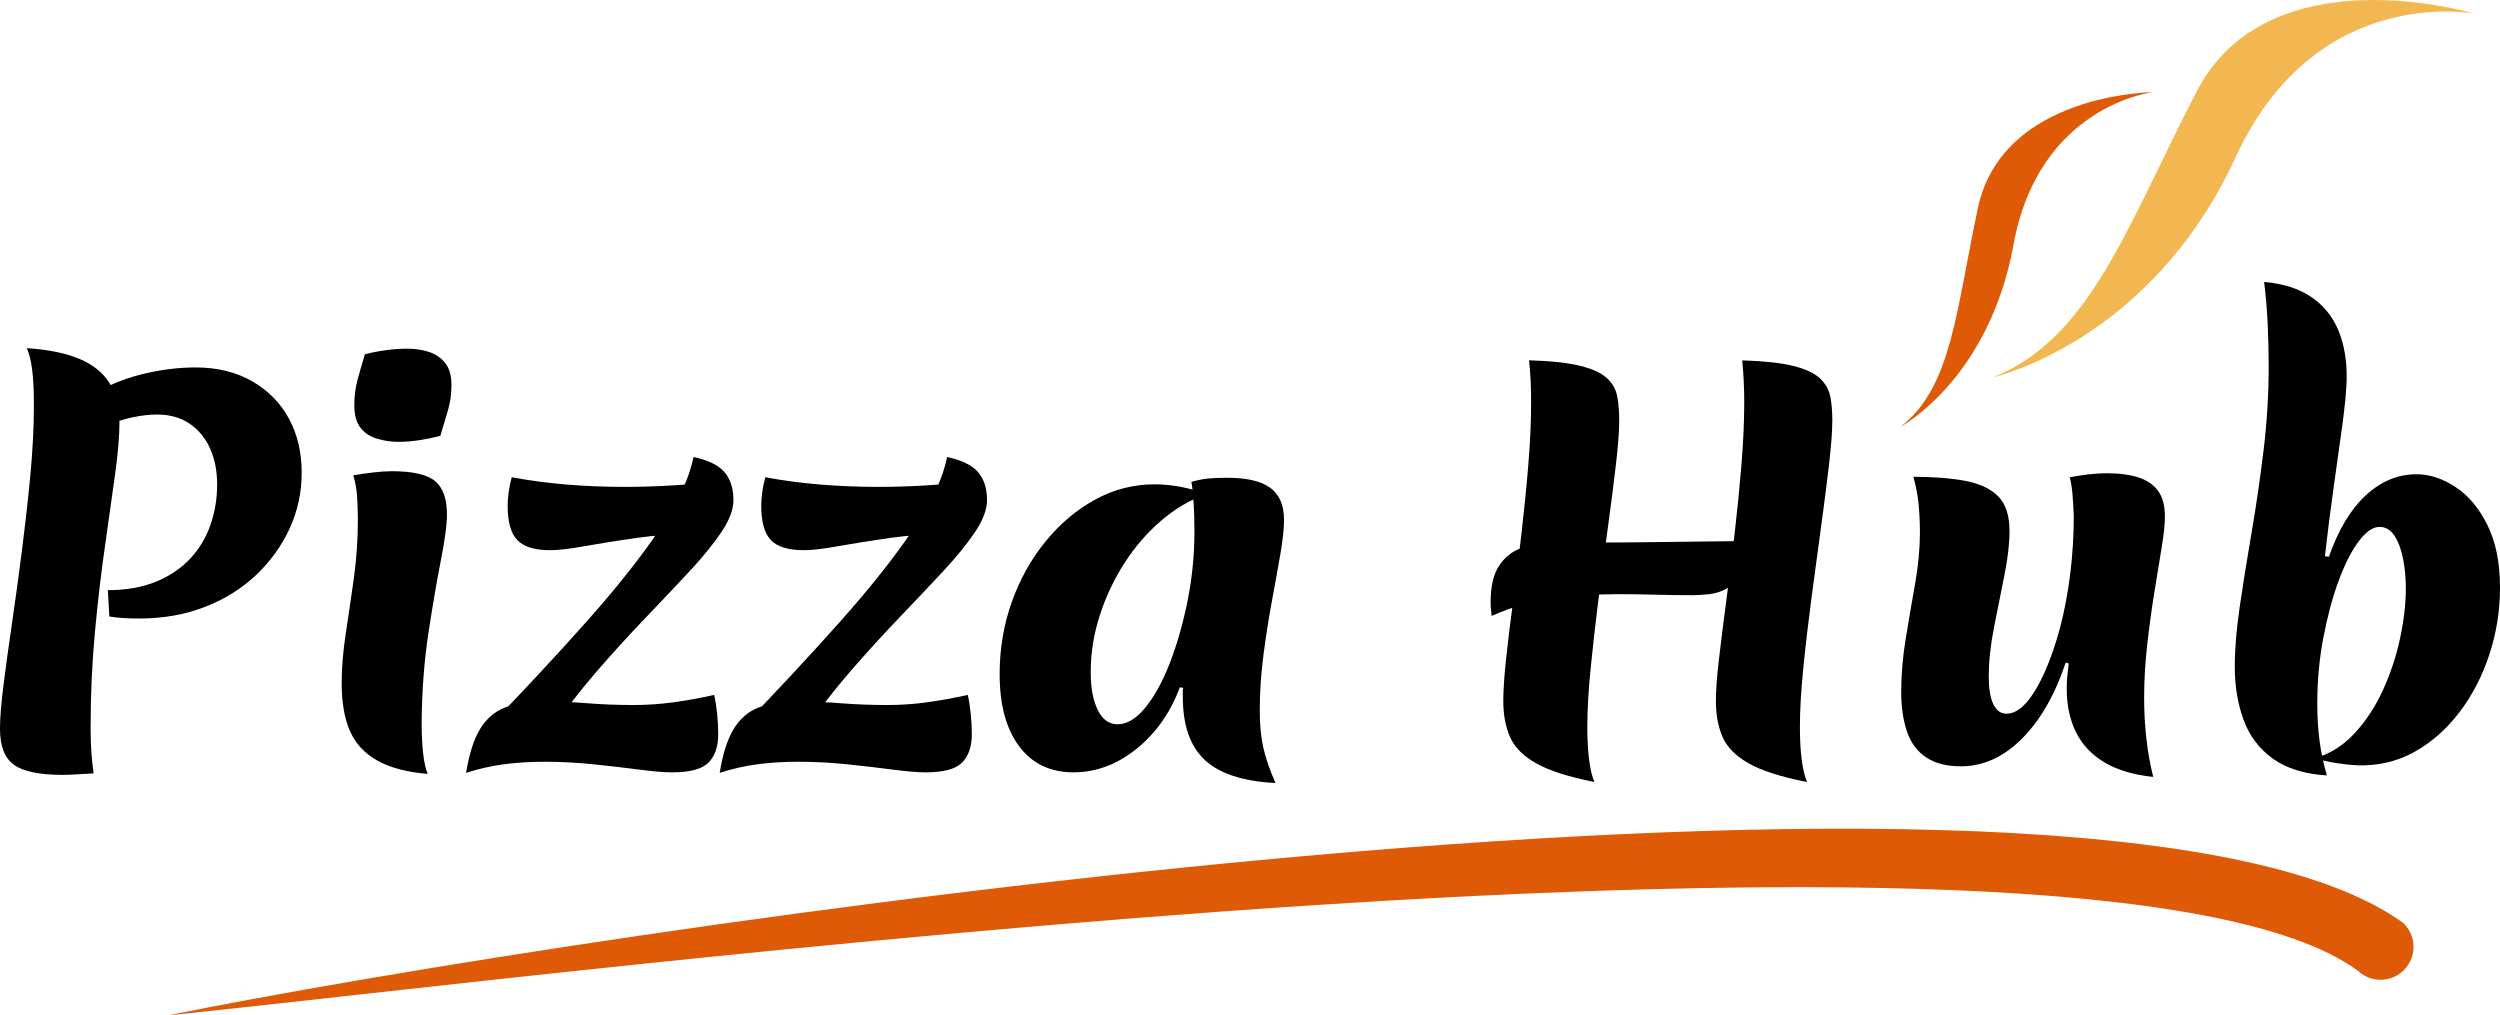 <svg xmlns="http://www.w3.org/2000/svg" xmlns:xlink="http://www.w3.org/1999/xlink" x="0px" y="0px" width="104.223px" height="42.331px" viewBox="0 0 104.223 42.331" xml:space="preserve"><g id="Layer_1">	<g>		<path d="M0,30.385c0-0.45,0.049-1.063,0.147-1.836c0.098-0.773,0.218-1.643,0.359-2.606c0.141-0.963,0.277-1.969,0.412-3.018   c0.133-1.048,0.25-2.089,0.348-3.123c0.098-1.034,0.147-2.008,0.147-2.923c0-0.604-0.024-1.097-0.074-1.477   s-0.124-0.676-0.222-0.887c0.886,0.057,1.614,0.204,2.184,0.443s0.992,0.577,1.266,1.013c0.274,0.437,0.412,0.992,0.412,1.667   c0,0.535-0.06,1.242-0.179,2.121c-0.12,0.879-0.261,1.878-0.422,2.996c-0.162,1.119-0.303,2.321-0.422,3.609   c-0.12,1.287-0.179,2.613-0.179,3.978c0,0.352,0.01,0.686,0.031,1.002c0.021,0.316,0.053,0.615,0.095,0.897   c-0.282,0.014-0.524,0.027-0.728,0.042c-0.204,0.014-0.391,0.021-0.559,0.021c-0.971,0-1.65-0.141-2.037-0.422   C0.193,31.602,0,31.103,0,30.385z M4.094,16.31c0.619-0.338,1.284-0.587,1.994-0.749c0.71-0.162,1.396-0.243,2.058-0.243   c0.914,0,1.706,0.194,2.374,0.581c0.668,0.387,1.178,0.907,1.53,1.562c0.352,0.654,0.527,1.403,0.527,2.247   c0,0.816-0.166,1.586-0.496,2.311c-0.331,0.725-0.795,1.372-1.393,1.941c-0.598,0.57-1.312,1.017-2.142,1.34   c-0.831,0.324-1.745,0.485-2.744,0.485c-0.267,0-0.5-0.007-0.696-0.021c-0.197-0.015-0.38-0.035-0.548-0.063l-0.063-1.098   c0.76,0,1.424-0.116,1.994-0.348c0.57-0.232,1.044-0.549,1.424-0.95c0.38-0.4,0.665-0.868,0.854-1.403   c0.19-0.534,0.285-1.104,0.285-1.709c0-0.563-0.099-1.063-0.295-1.498c-0.197-0.437-0.482-0.781-0.854-1.034   c-0.373-0.253-0.827-0.38-1.361-0.38c-0.31,0-0.647,0.039-1.013,0.116c-0.366,0.077-0.732,0.193-1.098,0.348L4.094,16.31z"></path>		<path d="M17.578,30.089c0,0.521,0.021,0.964,0.063,1.33c0.042,0.366,0.105,0.646,0.19,0.844c-0.858-0.07-1.555-0.253-2.089-0.549   c-0.535-0.295-0.918-0.707-1.15-1.234c-0.232-0.527-0.348-1.192-0.348-1.994c0-0.633,0.056-1.318,0.168-2.058   c0.113-0.738,0.225-1.509,0.338-2.311c0.112-0.802,0.169-1.617,0.169-2.447c0-0.324-0.011-0.644-0.032-0.961   c-0.021-0.316-0.074-0.615-0.158-0.896c0.253-0.042,0.527-0.081,0.823-0.116s0.556-0.053,0.781-0.053   c0.872,0,1.474,0.138,1.804,0.412c0.331,0.273,0.496,0.742,0.496,1.402c0,0.408-0.084,1.042-0.253,1.899   c-0.169,0.858-0.341,1.864-0.517,3.018C17.687,27.529,17.591,28.768,17.578,30.089z M18.358,18.167   c-0.253,0.07-0.535,0.13-0.844,0.179c-0.31,0.05-0.612,0.074-0.907,0.074s-0.587-0.042-0.876-0.127   c-0.288-0.084-0.521-0.235-0.696-0.453c-0.176-0.219-0.264-0.538-0.264-0.961c0-0.365,0.045-0.717,0.137-1.055   c0.091-0.338,0.193-0.689,0.306-1.055c0.267-0.07,0.555-0.127,0.865-0.169c0.309-0.043,0.612-0.063,0.907-0.063   c0.309,0,0.602,0.042,0.875,0.127c0.274,0.084,0.503,0.235,0.686,0.453c0.183,0.219,0.274,0.531,0.274,0.939   c0,0.365-0.05,0.717-0.148,1.055C18.576,17.449,18.471,17.801,18.358,18.167z"></path>		<path d="M22.642,29.245c0.619,0,1.238,0.024,1.857,0.074c0.619,0.049,1.266,0.073,1.941,0.073c0.534,0,1.083-0.038,1.646-0.115   c0.563-0.078,1.125-0.18,1.688-0.307c0.056,0.253,0.098,0.524,0.126,0.813c0.028,0.289,0.042,0.566,0.042,0.834   c0,0.506-0.134,0.896-0.401,1.171c-0.268,0.274-0.774,0.411-1.52,0.411c-0.337,0-0.798-0.039-1.382-0.116s-1.22-0.15-1.91-0.221   s-1.365-0.105-2.026-0.105c-0.605,0-1.171,0.035-1.699,0.105c-0.527,0.07-1.052,0.189-1.572,0.358   c0.126-0.788,0.32-1.396,0.58-1.825s0.605-0.729,1.034-0.897C21.478,29.33,22.009,29.245,22.642,29.245z M20.194,30.49   c1.576-1.632,2.993-3.154,4.252-4.568c1.259-1.414,2.279-2.701,3.06-3.862c0.781-1.16,1.249-2.163,1.403-3.007   c0.605,0.127,1.034,0.334,1.287,0.623c0.253,0.288,0.38,0.679,0.38,1.171c0,0.394-0.166,0.837-0.496,1.329   c-0.331,0.493-0.771,1.034-1.319,1.625c-0.549,0.591-1.161,1.238-1.836,1.941c-0.675,0.704-1.358,1.453-2.047,2.247   c-0.689,0.795-1.344,1.643-1.962,2.543L20.194,30.49z M21.333,19.896c0.76,0.142,1.533,0.243,2.321,0.307   c0.788,0.063,1.583,0.095,2.385,0.095c0.661,0,1.336-0.021,2.026-0.063c0.689-0.042,1.364-0.105,2.025-0.189   c0.07,0.141,0.12,0.32,0.148,0.538c0.028,0.218,0.042,0.404,0.042,0.559l-1.351,1.119c-0.83,0-1.639,0.056-2.427,0.168   c-0.788,0.113-1.495,0.226-2.121,0.338c-0.626,0.113-1.108,0.169-1.445,0.169c-0.647,0-1.104-0.141-1.372-0.422   c-0.268-0.281-0.401-0.76-0.401-1.435C21.165,20.713,21.221,20.319,21.333,19.896z"></path>		<path d="M33.214,29.245c0.619,0,1.238,0.024,1.857,0.074c0.619,0.049,1.266,0.073,1.941,0.073c0.534,0,1.083-0.038,1.646-0.115   c0.563-0.078,1.125-0.18,1.688-0.307c0.056,0.253,0.098,0.524,0.126,0.813c0.028,0.289,0.042,0.566,0.042,0.834   c0,0.506-0.134,0.896-0.401,1.171c-0.268,0.274-0.774,0.411-1.52,0.411c-0.337,0-0.798-0.039-1.382-0.116s-1.22-0.15-1.91-0.221   s-1.365-0.105-2.026-0.105c-0.605,0-1.171,0.035-1.699,0.105c-0.527,0.07-1.052,0.189-1.572,0.358   c0.126-0.788,0.32-1.396,0.58-1.825s0.605-0.729,1.034-0.897C32.049,29.33,32.581,29.245,33.214,29.245z M30.766,30.49   c1.576-1.632,2.993-3.154,4.252-4.568c1.259-1.414,2.279-2.701,3.06-3.862c0.781-1.16,1.249-2.163,1.403-3.007   c0.605,0.127,1.034,0.334,1.287,0.623c0.253,0.288,0.38,0.679,0.38,1.171c0,0.394-0.166,0.837-0.496,1.329   c-0.331,0.493-0.771,1.034-1.319,1.625c-0.549,0.591-1.161,1.238-1.836,1.941c-0.675,0.704-1.358,1.453-2.047,2.247   c-0.689,0.795-1.344,1.643-1.962,2.543L30.766,30.49z M31.905,19.896c0.76,0.142,1.533,0.243,2.321,0.307   c0.788,0.063,1.583,0.095,2.385,0.095c0.661,0,1.336-0.021,2.026-0.063c0.689-0.042,1.364-0.105,2.025-0.189   c0.07,0.141,0.12,0.32,0.148,0.538c0.028,0.218,0.042,0.404,0.042,0.559l-1.351,1.119c-0.83,0-1.639,0.056-2.427,0.168   c-0.788,0.113-1.495,0.226-2.121,0.338c-0.626,0.113-1.108,0.169-1.445,0.169c-0.647,0-1.104-0.141-1.372-0.422   c-0.268-0.281-0.401-0.76-0.401-1.435C31.736,20.713,31.792,20.319,31.905,19.896z"></path>		<path d="M49.188,28.654c-0.268,0.718-0.63,1.34-1.087,1.867c-0.457,0.528-0.971,0.939-1.541,1.235   c-0.57,0.295-1.171,0.442-1.804,0.442c-0.971,0-1.727-0.361-2.269-1.087c-0.542-0.724-0.813-1.727-0.813-3.007   c0-1.055,0.169-2.058,0.506-3.007c0.338-0.949,0.809-1.794,1.414-2.532c0.604-0.738,1.294-1.319,2.068-1.741   c0.773-0.422,1.597-0.633,2.469-0.633c0.38,0,0.764,0.039,1.15,0.116s0.714,0.18,0.981,0.306   c-0.647,0.226-1.263,0.588-1.847,1.087c-0.584,0.5-1.094,1.087-1.53,1.762c-0.436,0.676-0.78,1.403-1.034,2.185   c-0.253,0.78-0.38,1.572-0.38,2.374c0,0.661,0.098,1.188,0.295,1.582c0.197,0.395,0.471,0.591,0.823,0.591   c0.394,0,0.78-0.231,1.16-0.696c0.38-0.464,0.721-1.086,1.023-1.867c0.303-0.78,0.549-1.646,0.739-2.596   c0.189-0.949,0.284-1.909,0.284-2.88c0-0.408-0.01-0.792-0.031-1.15s-0.053-0.665-0.095-0.918c0.253-0.07,0.485-0.116,0.696-0.138   c0.211-0.021,0.478-0.031,0.802-0.031c0.815,0,1.414,0.141,1.794,0.422c0.38,0.282,0.569,0.725,0.569,1.33   c0,0.352-0.05,0.815-0.147,1.393c-0.099,0.577-0.215,1.224-0.349,1.941c-0.134,0.717-0.253,1.474-0.358,2.269   s-0.158,1.579-0.158,2.353c0,0.591,0.049,1.104,0.147,1.54c0.099,0.437,0.268,0.929,0.507,1.478   c-1.351-0.07-2.332-0.391-2.944-0.96c-0.611-0.57-0.918-1.445-0.918-2.627c0-0.127,0-0.211,0-0.254   c0-0.042,0.007-0.084,0.021-0.126L49.188,28.654z"></path>		<path d="M72.632,22.556c0.056,0.563,0.018,1.003-0.116,1.319s-0.313,0.538-0.538,0.664c-0.226,0.127-0.468,0.204-0.729,0.232   c-0.26,0.028-0.488,0.042-0.686,0.042c-0.534,0-1.059-0.007-1.572-0.021c-0.514-0.015-1.037-0.021-1.571-0.021   c-0.858,0-1.734,0.057-2.628,0.169s-1.762,0.358-2.605,0.738c-0.015-0.141-0.025-0.239-0.032-0.295   c-0.007-0.057-0.011-0.155-0.011-0.296c0-0.661,0.123-1.171,0.369-1.529c0.246-0.359,0.573-0.605,0.981-0.739   c0.408-0.133,0.858-0.2,1.351-0.2c0.239,0,0.746,0,1.52,0s1.713-0.007,2.817-0.021C70.286,22.584,71.436,22.57,72.632,22.556z    M67.504,17.513c0,0.45-0.046,1.069-0.138,1.856c-0.091,0.788-0.204,1.667-0.337,2.638c-0.134,0.971-0.264,1.963-0.391,2.976   s-0.235,1.98-0.327,2.901c-0.092,0.922-0.137,1.728-0.137,2.417c0,0.506,0.024,0.96,0.073,1.36   c0.05,0.401,0.123,0.714,0.222,0.939c-1.069-0.211-1.875-0.468-2.416-0.771c-0.542-0.302-0.907-0.668-1.098-1.097   c-0.189-0.43-0.284-0.933-0.284-1.51c0-0.436,0.038-1.016,0.115-1.74s0.176-1.537,0.296-2.438c0.119-0.9,0.235-1.836,0.348-2.807   c0.113-0.971,0.208-1.927,0.285-2.87c0.077-0.942,0.116-1.814,0.116-2.616c0-0.296-0.007-0.591-0.021-0.887   c-0.014-0.295-0.035-0.576-0.063-0.844c0.914,0.028,1.624,0.105,2.131,0.232c0.507,0.126,0.876,0.295,1.108,0.506   c0.231,0.211,0.376,0.465,0.433,0.76C67.476,16.816,67.504,17.146,67.504,17.513z M76.388,17.513c0,0.45-0.046,1.069-0.137,1.856   c-0.092,0.788-0.204,1.667-0.338,2.638s-0.268,1.963-0.401,2.976s-0.246,1.98-0.337,2.901c-0.092,0.922-0.138,1.728-0.138,2.417   c0,1.055,0.099,1.821,0.296,2.3c-1.084-0.211-1.896-0.472-2.438-0.781c-0.542-0.309-0.904-0.679-1.087-1.107   s-0.274-0.925-0.274-1.488c0-0.436,0.042-1.016,0.127-1.74c0.084-0.725,0.187-1.537,0.306-2.438s0.235-1.836,0.349-2.807   c0.112-0.971,0.207-1.927,0.284-2.87c0.077-0.942,0.116-1.814,0.116-2.616c0-0.281-0.007-0.57-0.021-0.865   c-0.015-0.296-0.035-0.584-0.063-0.865c0.914,0.028,1.625,0.105,2.131,0.232c0.507,0.126,0.876,0.299,1.108,0.517   c0.231,0.218,0.376,0.472,0.433,0.76C76.359,16.819,76.388,17.146,76.388,17.513z"></path>		<path d="M89.768,32.39c-0.816-0.085-1.491-0.285-2.026-0.602c-0.534-0.316-0.932-0.735-1.192-1.256   c-0.26-0.521-0.39-1.125-0.39-1.814c0-0.169,0.007-0.334,0.021-0.496c0.014-0.161,0.035-0.348,0.063-0.56l-0.127-0.042   c-0.31,0.929-0.689,1.713-1.139,2.354c-0.451,0.64-0.947,1.129-1.488,1.466c-0.542,0.338-1.122,0.507-1.741,0.507   c-0.591,0-1.072-0.123-1.445-0.369s-0.64-0.604-0.802-1.076s-0.242-1.03-0.242-1.678c0-0.703,0.063-1.438,0.189-2.205   s0.257-1.53,0.391-2.29s0.2-1.47,0.2-2.131c0-0.394-0.018-0.781-0.053-1.161s-0.109-0.767-0.222-1.16   c0.845,0,1.565,0.057,2.163,0.169s1.055,0.327,1.372,0.644c0.316,0.316,0.475,0.799,0.475,1.445c0,0.521-0.07,1.133-0.211,1.836   s-0.285,1.428-0.433,2.174c-0.148,0.745-0.222,1.435-0.222,2.067c0,0.493,0.063,0.873,0.189,1.14   c0.127,0.268,0.31,0.401,0.549,0.401c0.281,0,0.556-0.151,0.823-0.454c0.267-0.302,0.523-0.728,0.771-1.276   c0.245-0.549,0.46-1.171,0.644-1.868c0.183-0.696,0.323-1.441,0.422-2.236c0.098-0.795,0.147-1.601,0.147-2.416   c-0.014-0.324-0.031-0.619-0.053-0.887c-0.021-0.267-0.06-0.506-0.116-0.718c0.296-0.056,0.57-0.098,0.823-0.126   s0.492-0.042,0.718-0.042c0.534,0,0.98,0.06,1.34,0.179c0.358,0.12,0.629,0.31,0.813,0.57c0.183,0.26,0.274,0.615,0.274,1.065   c0,0.31-0.046,0.742-0.138,1.298s-0.193,1.182-0.306,1.878c-0.113,0.696-0.211,1.421-0.296,2.174   c-0.084,0.753-0.126,1.48-0.126,2.184c0,0.591,0.031,1.168,0.095,1.73S89.641,31.897,89.768,32.39z"></path>		<path d="M97.09,23.21c0.394-1.125,0.907-1.979,1.54-2.563c0.634-0.584,1.337-0.876,2.11-0.876c0.549,0,1.094,0.179,1.636,0.538   c0.541,0.358,0.984,0.89,1.329,1.593c0.345,0.704,0.518,1.569,0.518,2.596c0,0.957-0.148,1.886-0.443,2.785   c-0.296,0.901-0.711,1.703-1.245,2.406c-0.535,0.703-1.161,1.256-1.878,1.656c-0.718,0.401-1.513,0.588-2.385,0.56   c-0.281-0.014-0.577-0.046-0.887-0.095c-0.31-0.05-0.604-0.116-0.886-0.201c0.619-0.169,1.167-0.51,1.646-1.023   c0.479-0.513,0.876-1.114,1.192-1.804s0.556-1.41,0.718-2.163c0.161-0.753,0.242-1.445,0.242-2.079   c0-0.436-0.038-0.851-0.115-1.245c-0.078-0.394-0.197-0.714-0.359-0.96s-0.369-0.369-0.622-0.369   c-0.282,0-0.573,0.204-0.876,0.612s-0.58,0.957-0.834,1.646c-0.253,0.689-0.464,1.478-0.633,2.363   c-0.169,0.887-0.253,1.802-0.253,2.744c0,0.548,0.031,1.065,0.095,1.551s0.165,0.967,0.306,1.445   c-0.928-0.057-1.677-0.288-2.247-0.696c-0.569-0.408-0.978-0.946-1.224-1.614s-0.369-1.41-0.369-2.227   c0-0.731,0.07-1.575,0.211-2.532c0.141-0.956,0.306-1.987,0.496-3.092c0.189-1.104,0.354-2.24,0.495-3.407   c0.141-1.168,0.211-2.328,0.211-3.482c0-0.591-0.014-1.185-0.042-1.783c-0.028-0.598-0.077-1.178-0.147-1.74   c0.802,0.07,1.459,0.281,1.973,0.633s0.89,0.819,1.129,1.403s0.352,1.263,0.338,2.036c-0.014,0.479-0.073,1.107-0.179,1.889   c-0.106,0.78-0.226,1.639-0.359,2.574s-0.257,1.903-0.369,2.901L97.09,23.21z"></path>	</g>	<g>		<g>			<path fill-rule="evenodd" clip-rule="evenodd" fill="#DE5A06" d="M100.178,38.468c-12.99-9.354-76.791,0.537-93.187,3.863    c15.876-1.607,80.291-9.973,91.322-1.85c0.557,0.515,1.425,0.481,1.939-0.074C100.768,39.851,100.734,38.982,100.178,38.468z"></path>		</g>	</g>	<g>		<path fill-rule="evenodd" clip-rule="evenodd" fill="#F2B751" d="M83.086,15.729c0,0,6.563-1.452,10.117-9.176   c3.357-7.298,9.972-5.979,9.972-5.979s-8.573-2.591-11.599,3.242C88.676,9.408,87.168,14.096,83.086,15.729z"></path>		<path fill-rule="evenodd" clip-rule="evenodd" fill="#DE5A06" d="M79.226,17.794c0,0,3.684-1.945,4.716-7.594   c1.063-5.827,5.824-6.359,5.824-6.359S83.484,3.883,82.46,8.66C81.545,12.931,81.377,16.147,79.226,17.794z"></path>	</g></g><g id="Layer_1_1_"></g></svg>